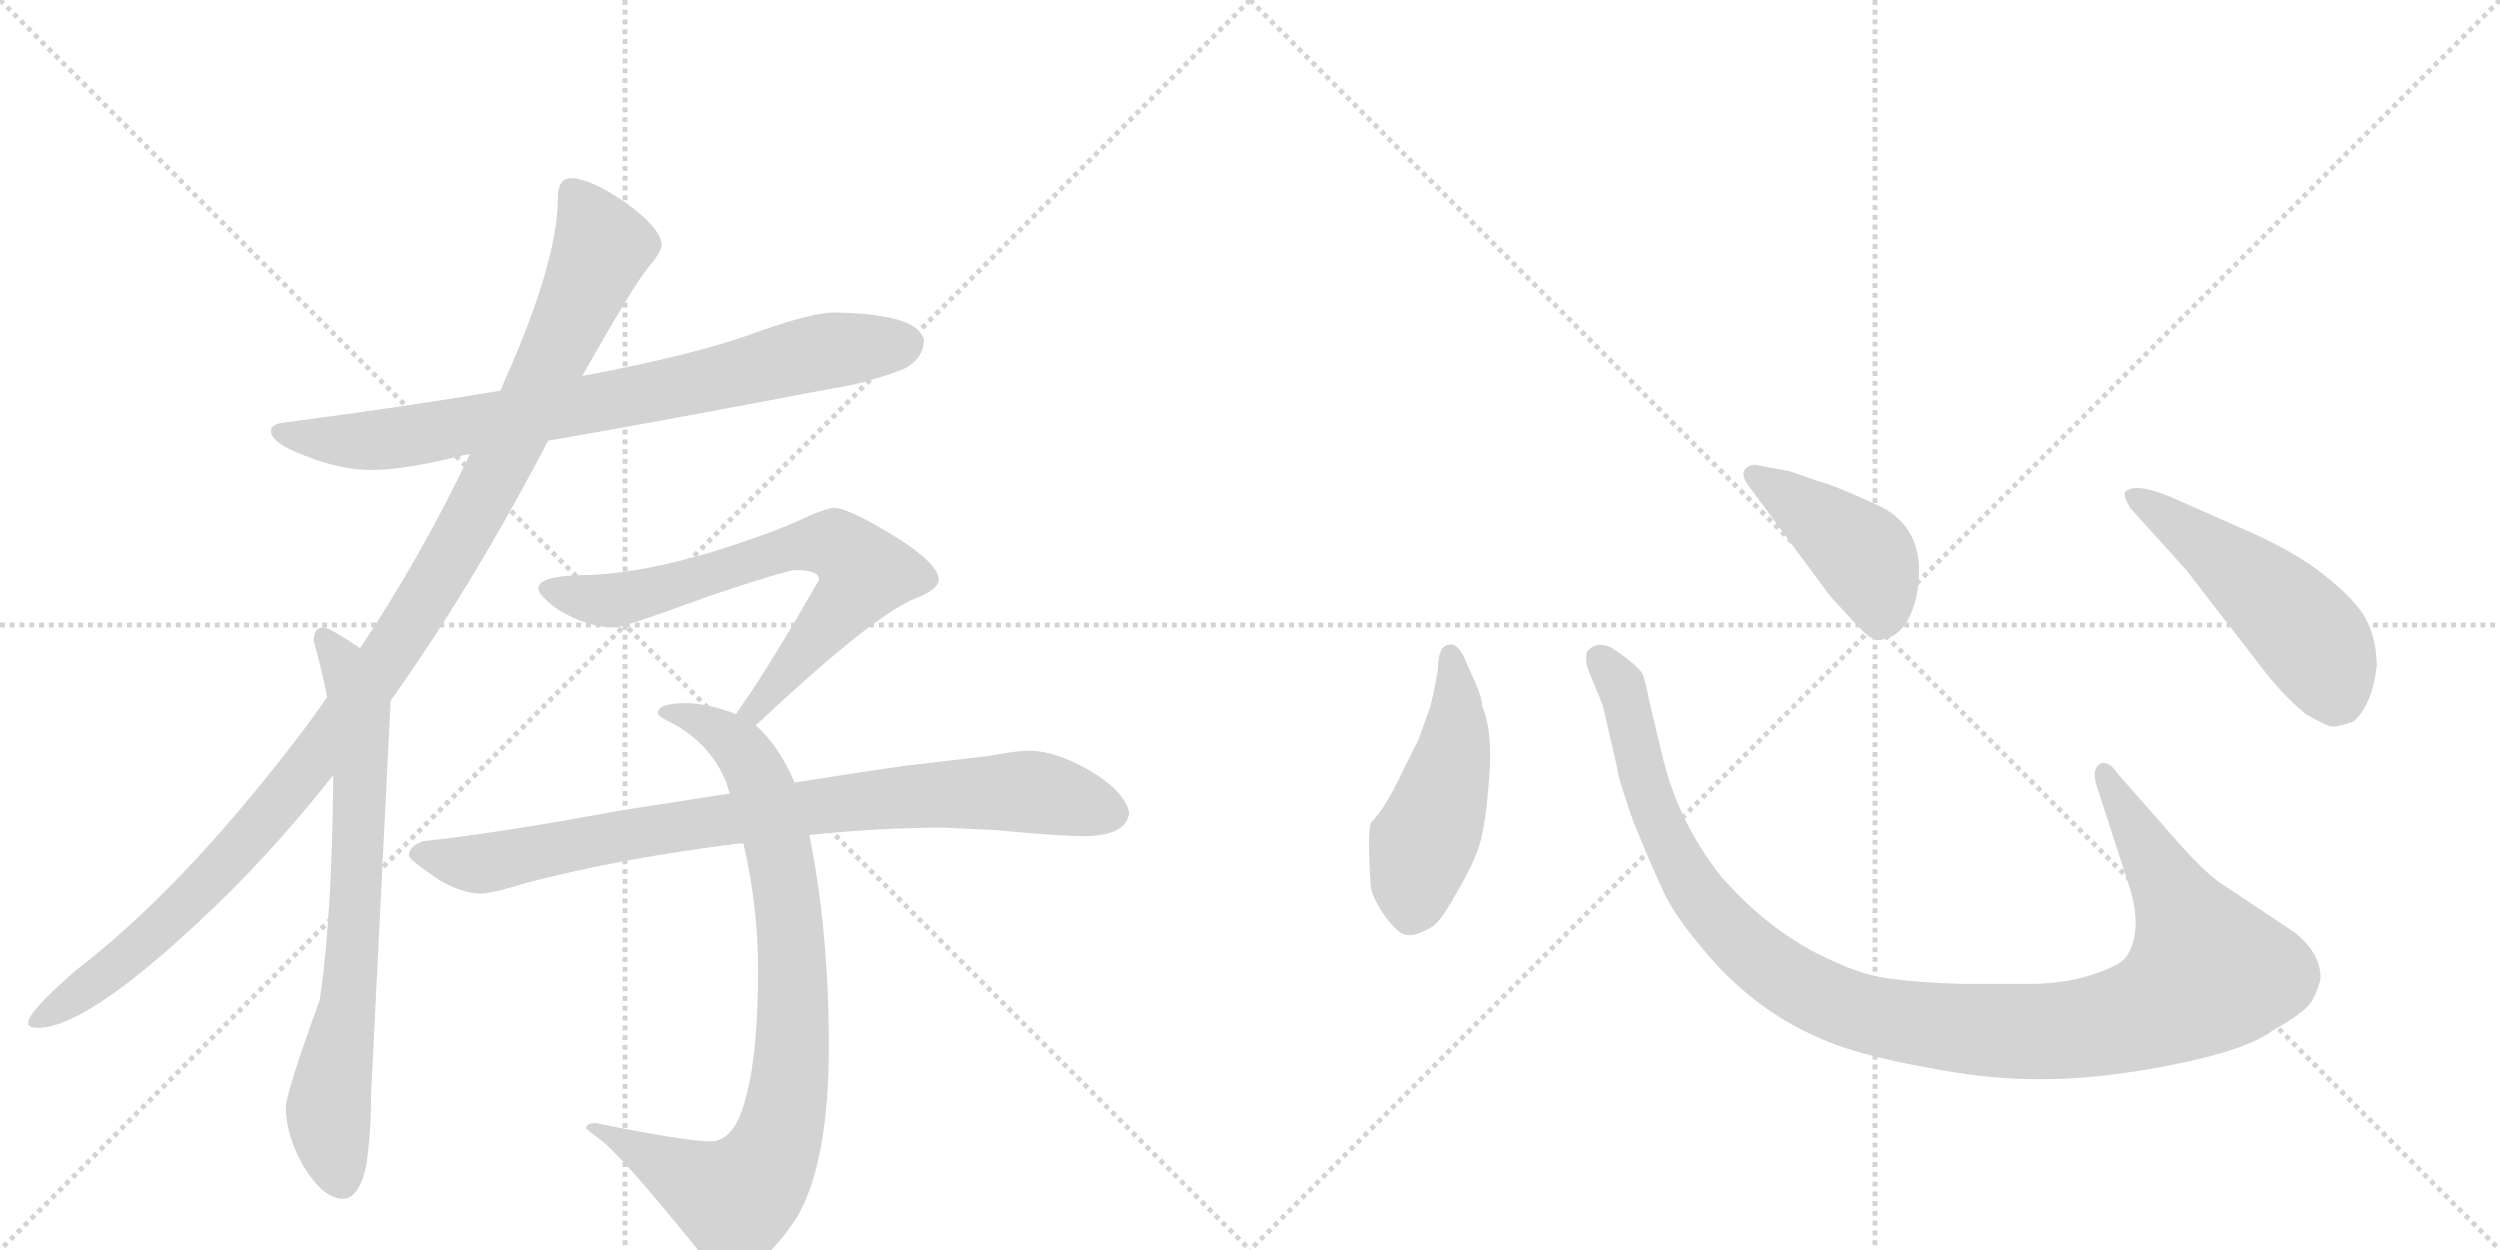 <svg version="1.1" viewBox="0 0 2048 1024" xmlns="http://www.w3.org/2000/svg">
  <g stroke="lightgray" stroke-dasharray="1,1" stroke-width="1" transform="scale(4, 4)">
    <line x1="0" y1="0" x2="256" y2="256"></line>
    <line x1="256" y1="0" x2="0" y2="256"></line>
    <line x1="128" y1="0" x2="128" y2="256"></line>
    <line x1="0" y1="128" x2="256" y2="128"></line>
    <line x1="256" y1="0" x2="512" y2="256"></line>
    <line x1="512" y1="0" x2="256" y2="256"></line>
    <line x1="384" y1="0" x2="384" y2="256"></line>
    <line x1="256" y1="128" x2="512" y2="128"></line>
  </g>
<g transform="scale(1, -1) translate(0, -850)">
   <style type="text/css">
    @keyframes keyframes0 {
      from {
       stroke: black;
       stroke-dashoffset: 777;
       stroke-width: 128;
       }
       72% {
       animation-timing-function: step-end;
       stroke: black;
       stroke-dashoffset: 0;
       stroke-width: 128;
       }
       to {
       stroke: black;
       stroke-width: 1024;
       }
       }
       #make-me-a-hanzi-animation-0 {
         animation: keyframes0 0.882s both;
         animation-delay: 0s;
         animation-timing-function: linear;
       }
    @keyframes keyframes1 {
      from {
       stroke: black;
       stroke-dashoffset: 1104;
       stroke-width: 128;
       }
       78% {
       animation-timing-function: step-end;
       stroke: black;
       stroke-dashoffset: 0;
       stroke-width: 128;
       }
       to {
       stroke: black;
       stroke-width: 1024;
       }
       }
       #make-me-a-hanzi-animation-1 {
         animation: keyframes1 1.148s both;
         animation-delay: 0.882s;
         animation-timing-function: linear;
       }
    @keyframes keyframes2 {
      from {
       stroke: black;
       stroke-dashoffset: 710;
       stroke-width: 128;
       }
       70% {
       animation-timing-function: step-end;
       stroke: black;
       stroke-dashoffset: 0;
       stroke-width: 128;
       }
       to {
       stroke: black;
       stroke-width: 1024;
       }
       }
       #make-me-a-hanzi-animation-2 {
         animation: keyframes2 0.828s both;
         animation-delay: 2.031s;
         animation-timing-function: linear;
       }
    @keyframes keyframes3 {
      from {
       stroke: black;
       stroke-dashoffset: 685;
       stroke-width: 128;
       }
       69% {
       animation-timing-function: step-end;
       stroke: black;
       stroke-dashoffset: 0;
       stroke-width: 128;
       }
       to {
       stroke: black;
       stroke-width: 1024;
       }
       }
       #make-me-a-hanzi-animation-3 {
         animation: keyframes3 0.807s both;
         animation-delay: 2.859s;
         animation-timing-function: linear;
       }
    @keyframes keyframes4 {
      from {
       stroke: black;
       stroke-dashoffset: 844;
       stroke-width: 128;
       }
       73% {
       animation-timing-function: step-end;
       stroke: black;
       stroke-dashoffset: 0;
       stroke-width: 128;
       }
       to {
       stroke: black;
       stroke-width: 1024;
       }
       }
       #make-me-a-hanzi-animation-4 {
         animation: keyframes4 0.937s both;
         animation-delay: 3.666s;
         animation-timing-function: linear;
       }
    @keyframes keyframes5 {
      from {
       stroke: black;
       stroke-dashoffset: 833;
       stroke-width: 128;
       }
       73% {
       animation-timing-function: step-end;
       stroke: black;
       stroke-dashoffset: 0;
       stroke-width: 128;
       }
       to {
       stroke: black;
       stroke-width: 1024;
       }
       }
       #make-me-a-hanzi-animation-5 {
         animation: keyframes5 0.928s both;
         animation-delay: 4.603s;
         animation-timing-function: linear;
       }
    @keyframes keyframes6 {
      from {
       stroke: black;
       stroke-dashoffset: 474;
       stroke-width: 128;
       }
       61% {
       animation-timing-function: step-end;
       stroke: black;
       stroke-dashoffset: 0;
       stroke-width: 128;
       }
       to {
       stroke: black;
       stroke-width: 1024;
       }
       }
       #make-me-a-hanzi-animation-6 {
         animation: keyframes6 0.636s both;
         animation-delay: 5.531s;
         animation-timing-function: linear;
       }
    @keyframes keyframes7 {
      from {
       stroke: black;
       stroke-dashoffset: 1118;
       stroke-width: 128;
       }
       78% {
       animation-timing-function: step-end;
       stroke: black;
       stroke-dashoffset: 0;
       stroke-width: 128;
       }
       to {
       stroke: black;
       stroke-width: 1024;
       }
       }
       #make-me-a-hanzi-animation-7 {
         animation: keyframes7 1.16s both;
         animation-delay: 6.167s;
         animation-timing-function: linear;
       }
    @keyframes keyframes8 {
      from {
       stroke: black;
       stroke-dashoffset: 422;
       stroke-width: 128;
       }
       58% {
       animation-timing-function: step-end;
       stroke: black;
       stroke-dashoffset: 0;
       stroke-width: 128;
       }
       to {
       stroke: black;
       stroke-width: 1024;
       }
       }
       #make-me-a-hanzi-animation-8 {
         animation: keyframes8 0.593s both;
         animation-delay: 7.326s;
         animation-timing-function: linear;
       }
    @keyframes keyframes9 {
      from {
       stroke: black;
       stroke-dashoffset: 501;
       stroke-width: 128;
       }
       62% {
       animation-timing-function: step-end;
       stroke: black;
       stroke-dashoffset: 0;
       stroke-width: 128;
       }
       to {
       stroke: black;
       stroke-width: 1024;
       }
       }
       #make-me-a-hanzi-animation-9 {
         animation: keyframes9 0.658s both;
         animation-delay: 7.92s;
         animation-timing-function: linear;
       }
</style>
<path d="M 683 594 Q 666 594 623 579 Q 573 560 477 542 L 410 530 Q 333 517 234 504 Q 222 503 222 497 Q 222 487 249 477 Q 279 465 304 465 Q 332 465 379 477 Q 381 477 385 478 L 449 489 Q 531 503 683 532 Q 710 536 741 548 Q 756 556 757 571 Q 753 593 683 594 Z" fill="lightgray"></path> 
<path d="M 477 542 Q 521 620 532 632 Q 542 644 542 649 Q 542 663 511 685 Q 483 704 468 704 Q 457 704 457 688 Q 457 635 412 535 Q 411 532 410 530 L 385 478 Q 345 394 295 319 L 268 279 Q 255 260 241 242 Q 148 121 62 55 Q 23 21 23 12 Q 23 8 31 8 Q 75 8 188 119 Q 231 162 273 215 L 320 276 Q 387 370 449 489 L 477 542 Z" fill="lightgray"></path> 
<path d="M 295 319 Q 270 336 265 336 Q 257 336 257 325 Q 264 300 268 279 L 273 215 Q 272 98 262 31 Q 234 -46 234 -58 Q 235 -82 249 -106 Q 265 -132 281 -132 Q 294 -132 300 -105 Q 304 -78 304 -46 L 320 276 C 321 302 320 303 295 319 Z" fill="lightgray"></path> 
<path d="M 683 434 Q 679 434 664 428 Q 638 415 584 398 Q 527 381 484 379 Q 441 379 441 368 Q 441 362 458 350 Q 482 336 503 336 Q 511 336 579 361 Q 644 383 652 383 Q 671 383 671 375 Q 632 307 609 274 Q 606 270 603 265 C 586 240 597 236 619 256 Q 623 259 629 265 Q 714 344 748 359 Q 769 367 769 375 Q 769 388 734 410 Q 695 434 683 434 Z" fill="lightgray"></path> 
<path d="M 603 265 Q 579 274 562 274 Q 539 274 539 266 Q 539 263 550 258 Q 582 241 595 209 Q 596 205 598 200 L 609 159 Q 621 108 621 55 Q 621 -13 611 -49 Q 602 -85 582 -85 Q 562 -85 488 -70 Q 481 -70 480 -74 Q 480 -75 491 -83 Q 508 -95 571 -173 Q 587 -191 601 -191 Q 624 -191 653 -147 Q 679 -102 679 -7 Q 679 87 663 166 L 651 209 Q 638 239 619 256 L 603 265 Z" fill="lightgray"></path> 
<path d="M 598 200 Q 559 194 508 186 Q 405 167 347 161 Q 335 157 335 149 Q 336 145 360 129 Q 379 118 394 118 Q 403 118 432 127 Q 509 147 605 159 Q 606 159 609 159 L 663 166 Q 721 172 773 172 L 816 170 Q 867 165 890 165 Q 923 166 925 184 Q 922 201 894 218 Q 865 235 843 235 Q 832 235 812 231 Q 779 227 744 223 Q 721 220 651 209 L 598 200 Z" fill="lightgray"></path> 
<path d="M 1178 302 Q 1176 289 1172 272 L 1162 244 L 1149 218 Q 1135 188 1123 176 Q 1120 166 1123 123 Q 1125 113 1135 99 Q 1146 84 1153 84 Q 1161 83 1175 92 Q 1182 98 1194 120 Q 1207 142 1212 158 Q 1217 174 1220 213 Q 1223 252 1214 272 Q 1215 278 1203 303 Q 1196 322 1189 322 Q 1178 323 1178 302 Z" fill="lightgray"></path> 
<path d="M 1786 158 L 1735 216 Q 1727 228 1720 224 Q 1713 219 1718 205 L 1743 128 Q 1756 90 1743 68 Q 1739 60 1718 53 Q 1697 45 1667 44 L 1608 44 Q 1573 45 1551 48 Q 1529 50 1501 63 Q 1451 85 1410 132 Q 1375 176 1362 230 L 1351 276 Q 1348 293 1345 299 Q 1338 308 1319 320 Q 1307 325 1300 316 Q 1298 308 1302 299 L 1313 272 L 1325 220 Q 1325 214 1338 177 Q 1354 138 1363 119 Q 1372 100 1393 75 Q 1435 23 1492 -1 Q 1521 -14 1576 -24 Q 1631 -35 1676 -34 Q 1721 -34 1781 -22 Q 1841 -10 1862 6 Q 1891 22 1895 32 Q 1900 42 1901 49 Q 1901 69 1880 86 L 1817 128 Q 1805 137 1786 158 Z" fill="lightgray"></path> 
<path d="M 1431 454 L 1499 362 Q 1518 341 1526 333 Q 1535 324 1542 326 Q 1563 330 1570 362 Q 1581 419 1534 438 Q 1504 452 1489 456 L 1466 464 L 1439 469 Q 1434 470 1430 466 Q 1426 462 1431 454 Z" fill="lightgray"></path> 
<path d="M 1791 383 L 1849 308 Q 1870 280 1889 265 Q 1906 255 1910 255 Q 1914 254 1928 259 Q 1943 272 1947 304 Q 1947 324 1940 339 Q 1934 354 1910 374 Q 1887 394 1848 412 L 1778 443 Q 1749 455 1741 447 Q 1739 444 1745 434 L 1791 383 Z" fill="lightgray"></path> 
      <clipPath id="make-me-a-hanzi-clip-0">
      <path d="M 683 594 Q 666 594 623 579 Q 573 560 477 542 L 410 530 Q 333 517 234 504 Q 222 503 222 497 Q 222 487 249 477 Q 279 465 304 465 Q 332 465 379 477 Q 381 477 385 478 L 449 489 Q 531 503 683 532 Q 710 536 741 548 Q 756 556 757 571 Q 753 593 683 594 Z" fill="lightgray"></path>
      </clipPath>
      <path clip-path="url(#make-me-a-hanzi-clip-0)" d="M 230 497 L 288 488 L 348 494 L 560 534 L 673 562 L 743 568 " fill="none" id="make-me-a-hanzi-animation-0" stroke-dasharray="649 1298" stroke-linecap="round"></path>

      <clipPath id="make-me-a-hanzi-clip-1">
      <path d="M 477 542 Q 521 620 532 632 Q 542 644 542 649 Q 542 663 511 685 Q 483 704 468 704 Q 457 704 457 688 Q 457 635 412 535 Q 411 532 410 530 L 385 478 Q 345 394 295 319 L 268 279 Q 255 260 241 242 Q 148 121 62 55 Q 23 21 23 12 Q 23 8 31 8 Q 75 8 188 119 Q 231 162 273 215 L 320 276 Q 387 370 449 489 L 477 542 Z" fill="lightgray"></path>
      </clipPath>
      <path clip-path="url(#make-me-a-hanzi-clip-1)" d="M 469 692 L 493 646 L 408 464 L 331 331 L 271 246 L 179 137 L 95 58 L 29 13 " fill="none" id="make-me-a-hanzi-animation-1" stroke-dasharray="976 1952" stroke-linecap="round"></path>

      <clipPath id="make-me-a-hanzi-clip-2">
      <path d="M 295 319 Q 270 336 265 336 Q 257 336 257 325 Q 264 300 268 279 L 273 215 Q 272 98 262 31 Q 234 -46 234 -58 Q 235 -82 249 -106 Q 265 -132 281 -132 Q 294 -132 300 -105 Q 304 -78 304 -46 L 320 276 C 321 302 320 303 295 319 Z" fill="lightgray"></path>
      </clipPath>
      <path clip-path="url(#make-me-a-hanzi-clip-2)" d="M 265 327 L 279 311 L 295 269 L 288 55 L 269 -60 L 280 -116 " fill="none" id="make-me-a-hanzi-animation-2" stroke-dasharray="582 1164" stroke-linecap="round"></path>

      <clipPath id="make-me-a-hanzi-clip-3">
      <path d="M 683 434 Q 679 434 664 428 Q 638 415 584 398 Q 527 381 484 379 Q 441 379 441 368 Q 441 362 458 350 Q 482 336 503 336 Q 511 336 579 361 Q 644 383 652 383 Q 671 383 671 375 Q 632 307 609 274 Q 606 270 603 265 C 586 240 597 236 619 256 Q 623 259 629 265 Q 714 344 748 359 Q 769 367 769 375 Q 769 388 734 410 Q 695 434 683 434 Z" fill="lightgray"></path>
      </clipPath>
      <path clip-path="url(#make-me-a-hanzi-clip-3)" d="M 448 367 L 502 358 L 646 401 L 679 405 L 695 397 L 708 378 L 700 365 L 630 280 L 609 267 " fill="none" id="make-me-a-hanzi-animation-3" stroke-dasharray="557 1114" stroke-linecap="round"></path>

      <clipPath id="make-me-a-hanzi-clip-4">
      <path d="M 603 265 Q 579 274 562 274 Q 539 274 539 266 Q 539 263 550 258 Q 582 241 595 209 Q 596 205 598 200 L 609 159 Q 621 108 621 55 Q 621 -13 611 -49 Q 602 -85 582 -85 Q 562 -85 488 -70 Q 481 -70 480 -74 Q 480 -75 491 -83 Q 508 -95 571 -173 Q 587 -191 601 -191 Q 624 -191 653 -147 Q 679 -102 679 -7 Q 679 87 663 166 L 651 209 Q 638 239 619 256 L 603 265 Z" fill="lightgray"></path>
      </clipPath>
      <path clip-path="url(#make-me-a-hanzi-clip-4)" d="M 546 265 L 567 262 L 597 245 L 614 226 L 628 195 L 641 140 L 650 50 L 645 -53 L 627 -106 L 601 -132 L 558 -113 L 499 -74 L 487 -77 " fill="none" id="make-me-a-hanzi-animation-4" stroke-dasharray="716 1432" stroke-linecap="round"></path>

      <clipPath id="make-me-a-hanzi-clip-5">
      <path d="M 598 200 Q 559 194 508 186 Q 405 167 347 161 Q 335 157 335 149 Q 336 145 360 129 Q 379 118 394 118 Q 403 118 432 127 Q 509 147 605 159 Q 606 159 609 159 L 663 166 Q 721 172 773 172 L 816 170 Q 867 165 890 165 Q 923 166 925 184 Q 922 201 894 218 Q 865 235 843 235 Q 832 235 812 231 Q 779 227 744 223 Q 721 220 651 209 L 598 200 Z" fill="lightgray"></path>
      </clipPath>
      <path clip-path="url(#make-me-a-hanzi-clip-5)" d="M 341 151 L 385 142 L 403 144 L 551 173 L 754 198 L 839 202 L 911 185 " fill="none" id="make-me-a-hanzi-animation-5" stroke-dasharray="705 1410" stroke-linecap="round"></path>

      <clipPath id="make-me-a-hanzi-clip-6">
      <path d="M 1178 302 Q 1176 289 1172 272 L 1162 244 L 1149 218 Q 1135 188 1123 176 Q 1120 166 1123 123 Q 1125 113 1135 99 Q 1146 84 1153 84 Q 1161 83 1175 92 Q 1182 98 1194 120 Q 1207 142 1212 158 Q 1217 174 1220 213 Q 1223 252 1214 272 Q 1215 278 1203 303 Q 1196 322 1189 322 Q 1178 323 1178 302 Z" fill="lightgray"></path>
      </clipPath>
      <path clip-path="url(#make-me-a-hanzi-clip-6)" d="M 1188 313 L 1193 250 L 1159 135 L 1155 100 " fill="none" id="make-me-a-hanzi-animation-6" stroke-dasharray="346 692" stroke-linecap="round"></path>

      <clipPath id="make-me-a-hanzi-clip-7">
      <path d="M 1786 158 L 1735 216 Q 1727 228 1720 224 Q 1713 219 1718 205 L 1743 128 Q 1756 90 1743 68 Q 1739 60 1718 53 Q 1697 45 1667 44 L 1608 44 Q 1573 45 1551 48 Q 1529 50 1501 63 Q 1451 85 1410 132 Q 1375 176 1362 230 L 1351 276 Q 1348 293 1345 299 Q 1338 308 1319 320 Q 1307 325 1300 316 Q 1298 308 1302 299 L 1313 272 L 1325 220 Q 1325 214 1338 177 Q 1354 138 1363 119 Q 1372 100 1393 75 Q 1435 23 1492 -1 Q 1521 -14 1576 -24 Q 1631 -35 1676 -34 Q 1721 -34 1781 -22 Q 1841 -10 1862 6 Q 1891 22 1895 32 Q 1900 42 1901 49 Q 1901 69 1880 86 L 1817 128 Q 1805 137 1786 158 Z" fill="lightgray"></path>
      </clipPath>
      <path clip-path="url(#make-me-a-hanzi-clip-7)" d="M 1309 311 L 1331 279 L 1351 193 L 1391 116 L 1462 49 L 1498 30 L 1543 16 L 1619 6 L 1710 8 L 1764 22 L 1809 54 L 1724 217 " fill="none" id="make-me-a-hanzi-animation-7" stroke-dasharray="990 1980" stroke-linecap="round"></path>

      <clipPath id="make-me-a-hanzi-clip-8">
      <path d="M 1431 454 L 1499 362 Q 1518 341 1526 333 Q 1535 324 1542 326 Q 1563 330 1570 362 Q 1581 419 1534 438 Q 1504 452 1489 456 L 1466 464 L 1439 469 Q 1434 470 1430 466 Q 1426 462 1431 454 Z" fill="lightgray"></path>
      </clipPath>
      <path clip-path="url(#make-me-a-hanzi-clip-8)" d="M 1437 461 L 1526 395 L 1540 362 L 1540 343 " fill="none" id="make-me-a-hanzi-animation-8" stroke-dasharray="294 588" stroke-linecap="round"></path>

      <clipPath id="make-me-a-hanzi-clip-9">
      <path d="M 1791 383 L 1849 308 Q 1870 280 1889 265 Q 1906 255 1910 255 Q 1914 254 1928 259 Q 1943 272 1947 304 Q 1947 324 1940 339 Q 1934 354 1910 374 Q 1887 394 1848 412 L 1778 443 Q 1749 455 1741 447 Q 1739 444 1745 434 L 1791 383 Z" fill="lightgray"></path>
      </clipPath>
      <path clip-path="url(#make-me-a-hanzi-clip-9)" d="M 1748 442 L 1828 387 L 1887 334 L 1902 314 L 1912 272 " fill="none" id="make-me-a-hanzi-animation-9" stroke-dasharray="373 746" stroke-linecap="round"></path>

</g>
</svg>
